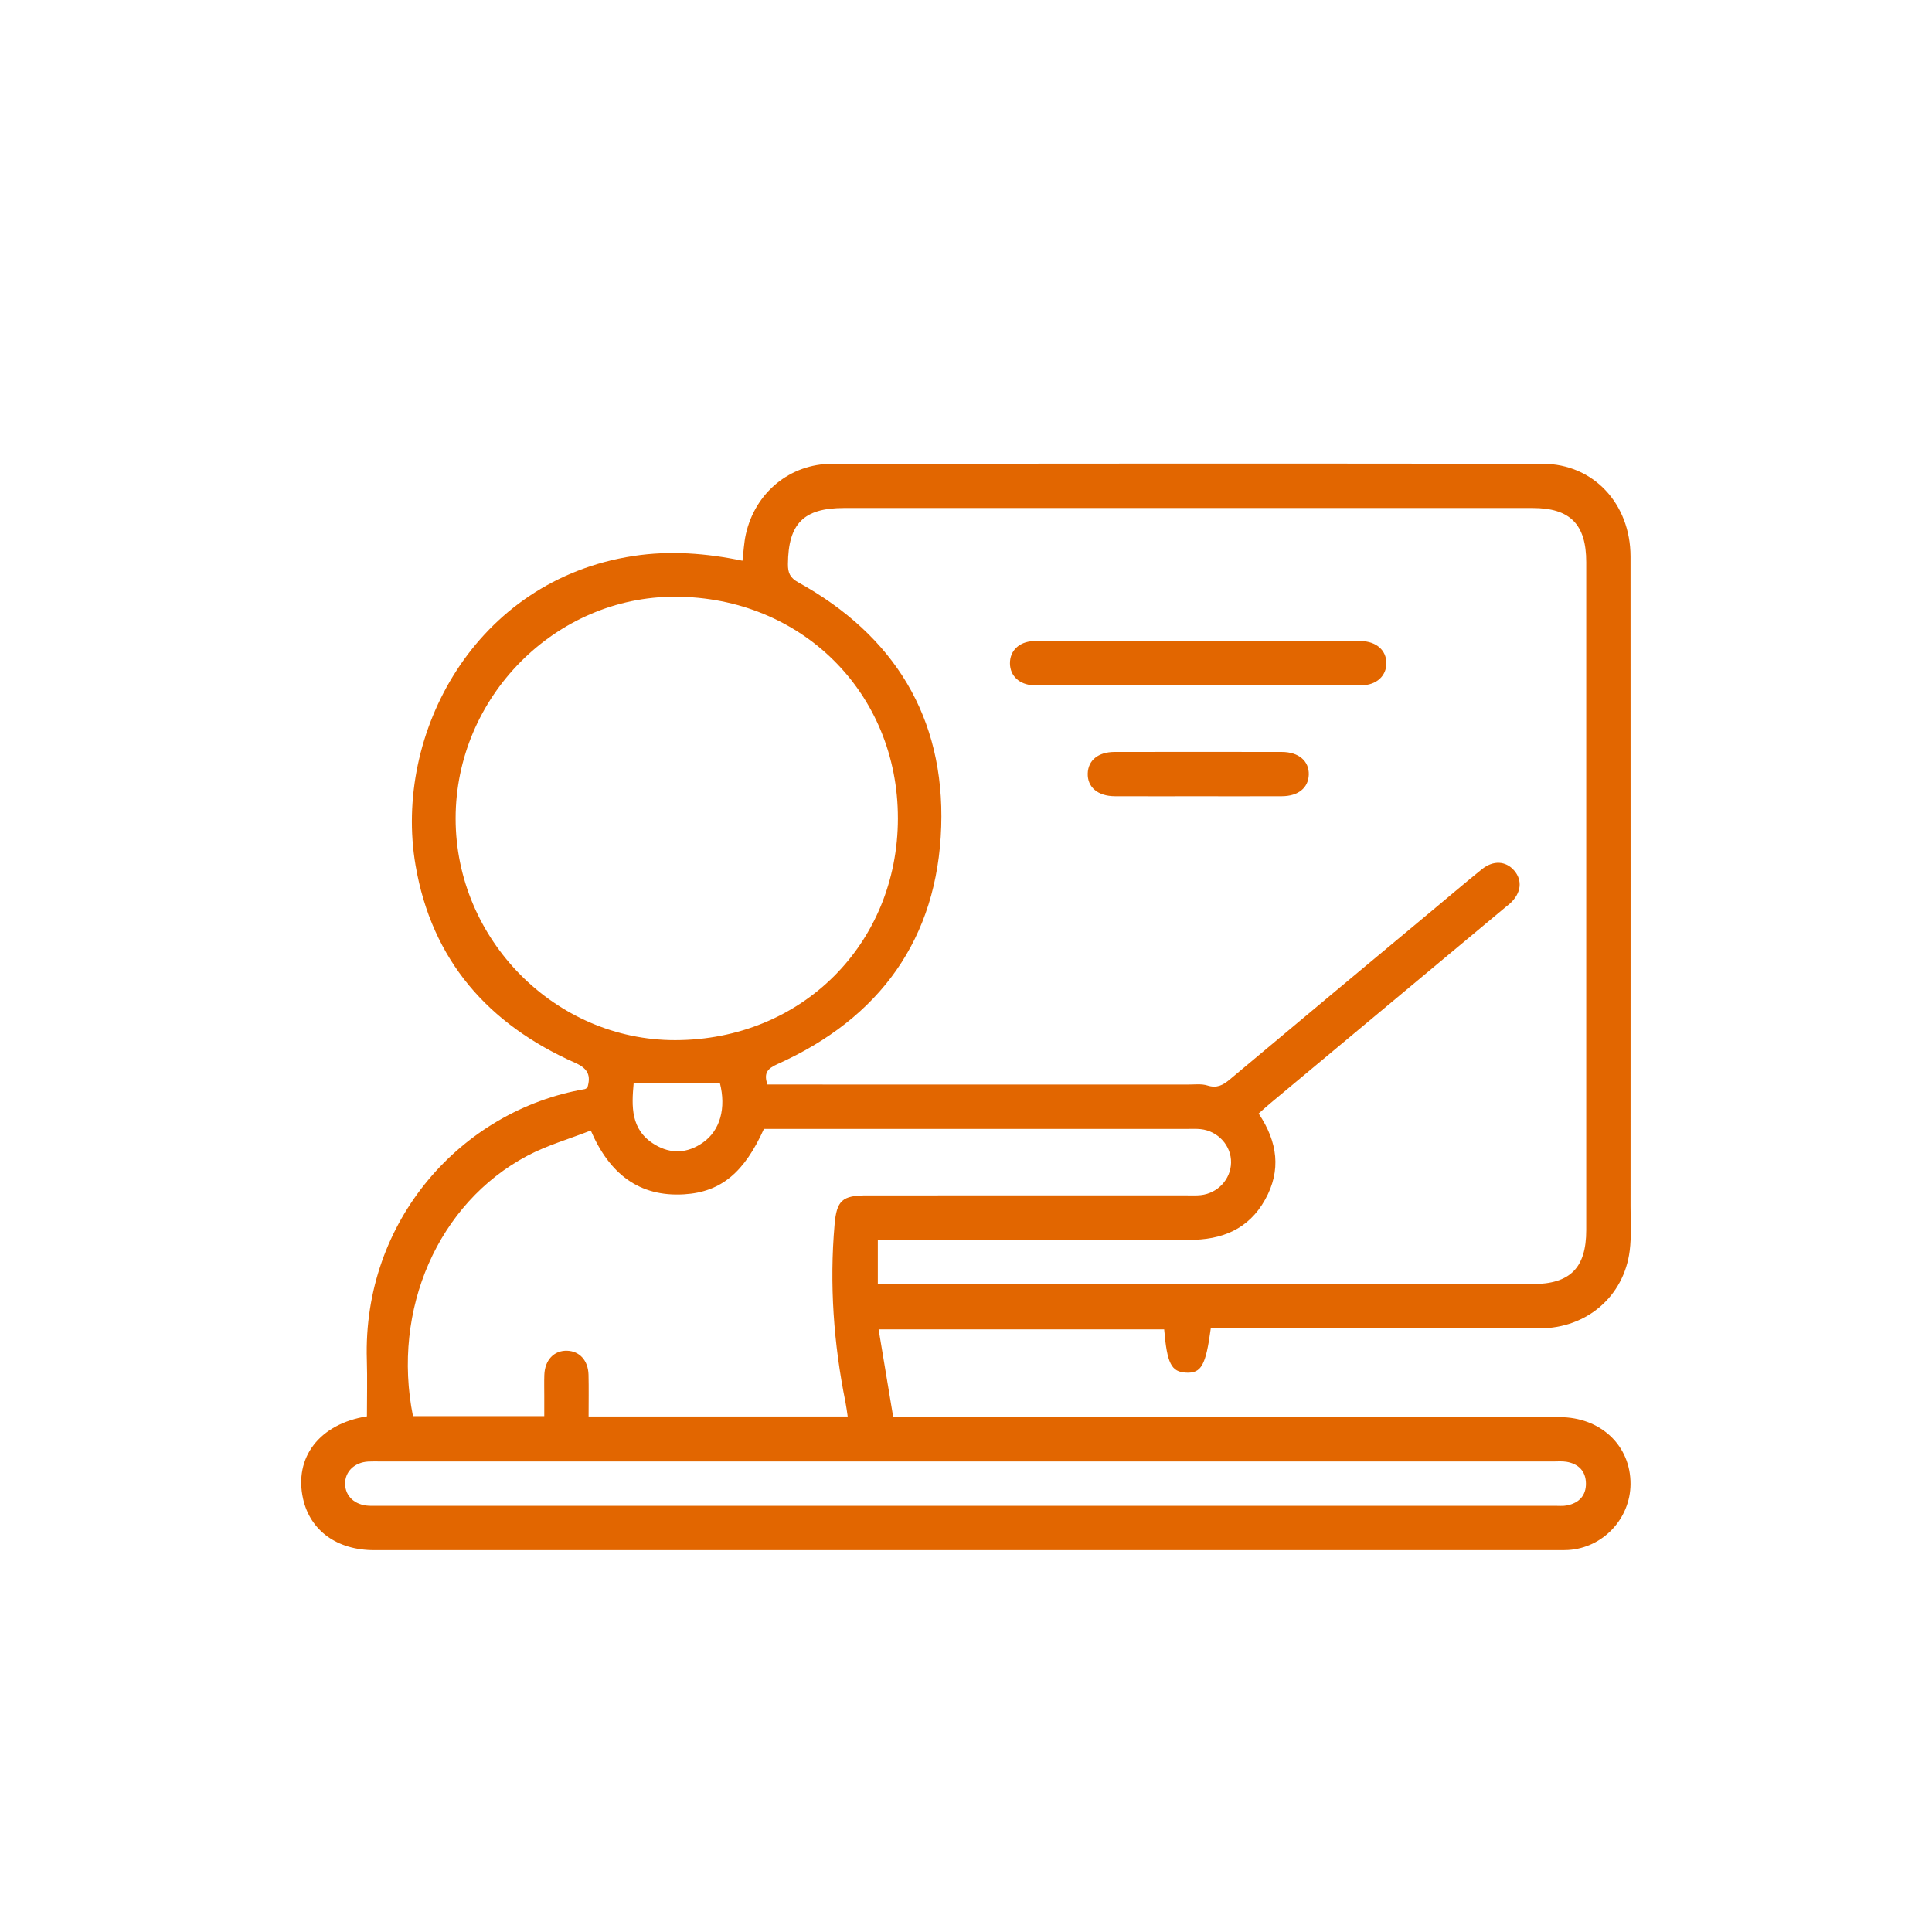 <?xml version="1.0" encoding="UTF-8"?>
<svg id="Layer_1" data-name="Layer 1" xmlns="http://www.w3.org/2000/svg" viewBox="0 0 2048 2048">
  <defs>
    <style>
      .cls-1 {
        fill: #e26600;
        stroke-width: 0px;
      }
    </style>
  </defs>
  <g id="UiSAfU">
    <g>
      <path class="cls-1" d="M1283.47,1408.19c-5.24,39.25-10.08,47.71-26.15,46.89-15.67-.8-20.19-9.57-23.25-45.91h-302.71c5.18,31.1,10.25,61.61,15.49,93.04,7.47,0,13.28,0,19.08,0,229.08,0,458.17-.03,687.25.03,43.65.01,75.48,30.21,75.24,70.96-.22,36.75-29.23,67.52-65.94,69.86-3.9.25-7.83.17-11.74.17-418.03,0-836.06.01-1254.09,0-39.32,0-67.79-20.64-75.37-54.39-9.83-43.76,17.2-79.4,67.67-87.45,0-19.69.53-39.67-.08-59.62-4.56-148.17,100.63-264.78,230.92-287.25.9-.15,1.69-.88,2.85-1.51,3.84-12.67.96-20.2-12.89-26.35-92.02-40.81-152.07-108.55-169.28-209.61-23.71-139.22,62.91-302.11,231.19-327.72,38.64-5.88,77.05-2.91,115.39,5.05,1.21-9.82,1.58-19.12,3.58-28.06,9.81-43.96,46.53-74.62,91.41-74.68,251.11-.29,502.22-.34,753.33,0,53.69.07,93.02,42.34,93.05,98.37.11,229.62.06,459.24.02,688.87,0,15.66,1.05,31.5-.89,46.94-6.08,48.32-45.48,82.18-95.22,82.29-111.11.23-222.23.07-333.35.08-5.26,0-10.53,0-15.51,0ZM930.53,1361.18h16.82c225.68,0,451.36,0,677.04,0,40.01,0,57.08-17.12,57.08-57.24,0-236.01,0-472.02,0-708.03,0-40.17-17.09-57.41-56.88-57.41-243.3,0-486.61,0-729.91,0-42.87,0-59.1,16.57-59.43,59.47-.07,9.29,2.22,14.53,10.96,19.36,101.65,56.17,155.26,143.1,151.52,258.83-3.84,118.92-65.07,203.25-173.84,251.95-10.59,4.74-14.45,9.7-10.36,21.53h17.21c142.95,0,285.89-.01,428.84.03,6.84,0,14.14-.97,20.43,1.02,9.92,3.14,16.36-.32,23.64-6.43,72.01-60.39,144.26-120.49,216.45-180.67,16.92-14.1,33.67-28.41,50.84-42.21,12.03-9.67,25.19-8.82,34.07,1.34,9.2,10.54,7.54,24.16-4.29,34.96-1.44,1.32-3.03,2.48-4.53,3.73-83.09,69.27-166.19,138.53-249.26,207.82-4.34,3.62-8.5,7.44-12.71,11.14,20.21,30.15,24.12,60.32,6.89,91.23-17.56,31.51-45.91,42.89-81.01,42.73-103.78-.47-207.57-.17-311.35-.17h-18.22v47.01ZM951.81,867.51c.16-132.88-102.16-234.72-236.1-234.97-127.08-.24-232.73,106.45-232.74,235.03-.01,128.51,105.66,235.18,232.8,235.01,133.82-.18,235.89-101.82,236.05-235.07ZM623.93,1501.54h274.66c-.85-5.56-1.4-10.41-2.36-15.17-12.57-62.26-17.07-125-11.53-188.38,2.22-25.38,8.08-30.82,34.13-30.82,113.09-.01,226.18,0,339.27-.01,4.89,0,9.83.25,14.68-.26,18.03-1.92,31.78-16.72,32.19-34.32.42-18-13.74-33.74-32.32-35.67-4.36-.45-8.8-.24-13.21-.24-144.91,0-289.83,0-434.74,0h-14.9c-20.65,45.77-45.13,66.95-84.64,69.35-47.75,2.9-79.22-21.84-98.9-67.64-23.09,9.05-46.28,15.68-67.15,26.72-94.88,50.2-143.96,163.16-121.35,276.04h139.18c0-7.92,0-14.74,0-21.56,0-7.35-.19-14.7.06-22.03.54-15.83,10.26-26.09,24.06-25.71,13.25.37,22.41,10.29,22.79,25.5.35,14.18.08,28.37.08,44.23ZM1023.32,1549.22c-206.54,0-413.08,0-619.63,0-4.4,0-8.82-.17-13.21.07-14.68.79-24.86,10.66-24.66,23.73.2,13.12,10.34,22.44,25.28,23.17,2.93.14,5.87.04,8.81.04,416.02,0,832.04,0,1248.06-.01,4.4,0,8.93.43,13.18-.42,12.59-2.53,20.19-10.4,20-23.39-.19-12.95-7.91-20.71-20.6-22.85-4.77-.8-9.77-.32-14.66-.32-207.52-.01-415.04,0-622.56,0ZM671.72,1148.05c-2.18,24.53-3.59,49.61,22.34,65.23,17.12,10.31,34.6,9.4,50.98-2.05,18.5-12.92,24.82-36.76,18.06-63.19h-91.38Z"/>
      <path class="cls-1" d="M1270.26,726.53c-54.78,0-109.57,0-164.35,0-3.42,0-6.85.12-10.27-.05-15.07-.75-24.91-9.92-25.05-23.24-.14-13.35,9.66-22.96,24.59-23.62,8.3-.37,16.63-.1,24.94-.1,104.19,0,208.38,0,312.57,0,3.42,0,6.85-.08,10.27.02,16.03.48,26.5,9.64,26.65,23.24.15,13.59-10.36,23.46-26.18,23.66-23.96.3-47.94.09-71.9.09-33.75,0-67.5,0-101.25,0Z"/>
      <path class="cls-1" d="M1269.54,844.06c-29.3,0-58.6.1-87.89-.04-17.93-.08-29.05-9.65-28.6-24.13.43-13.96,11.14-22.77,28.45-22.8,59.08-.1,118.17-.1,177.25,0,17.95.03,29.07,9.64,28.61,24.12-.45,13.96-11.16,22.73-28.46,22.81-29.79.14-59.57.04-89.36.04Z"/>
    </g>
  </g>
</svg>
